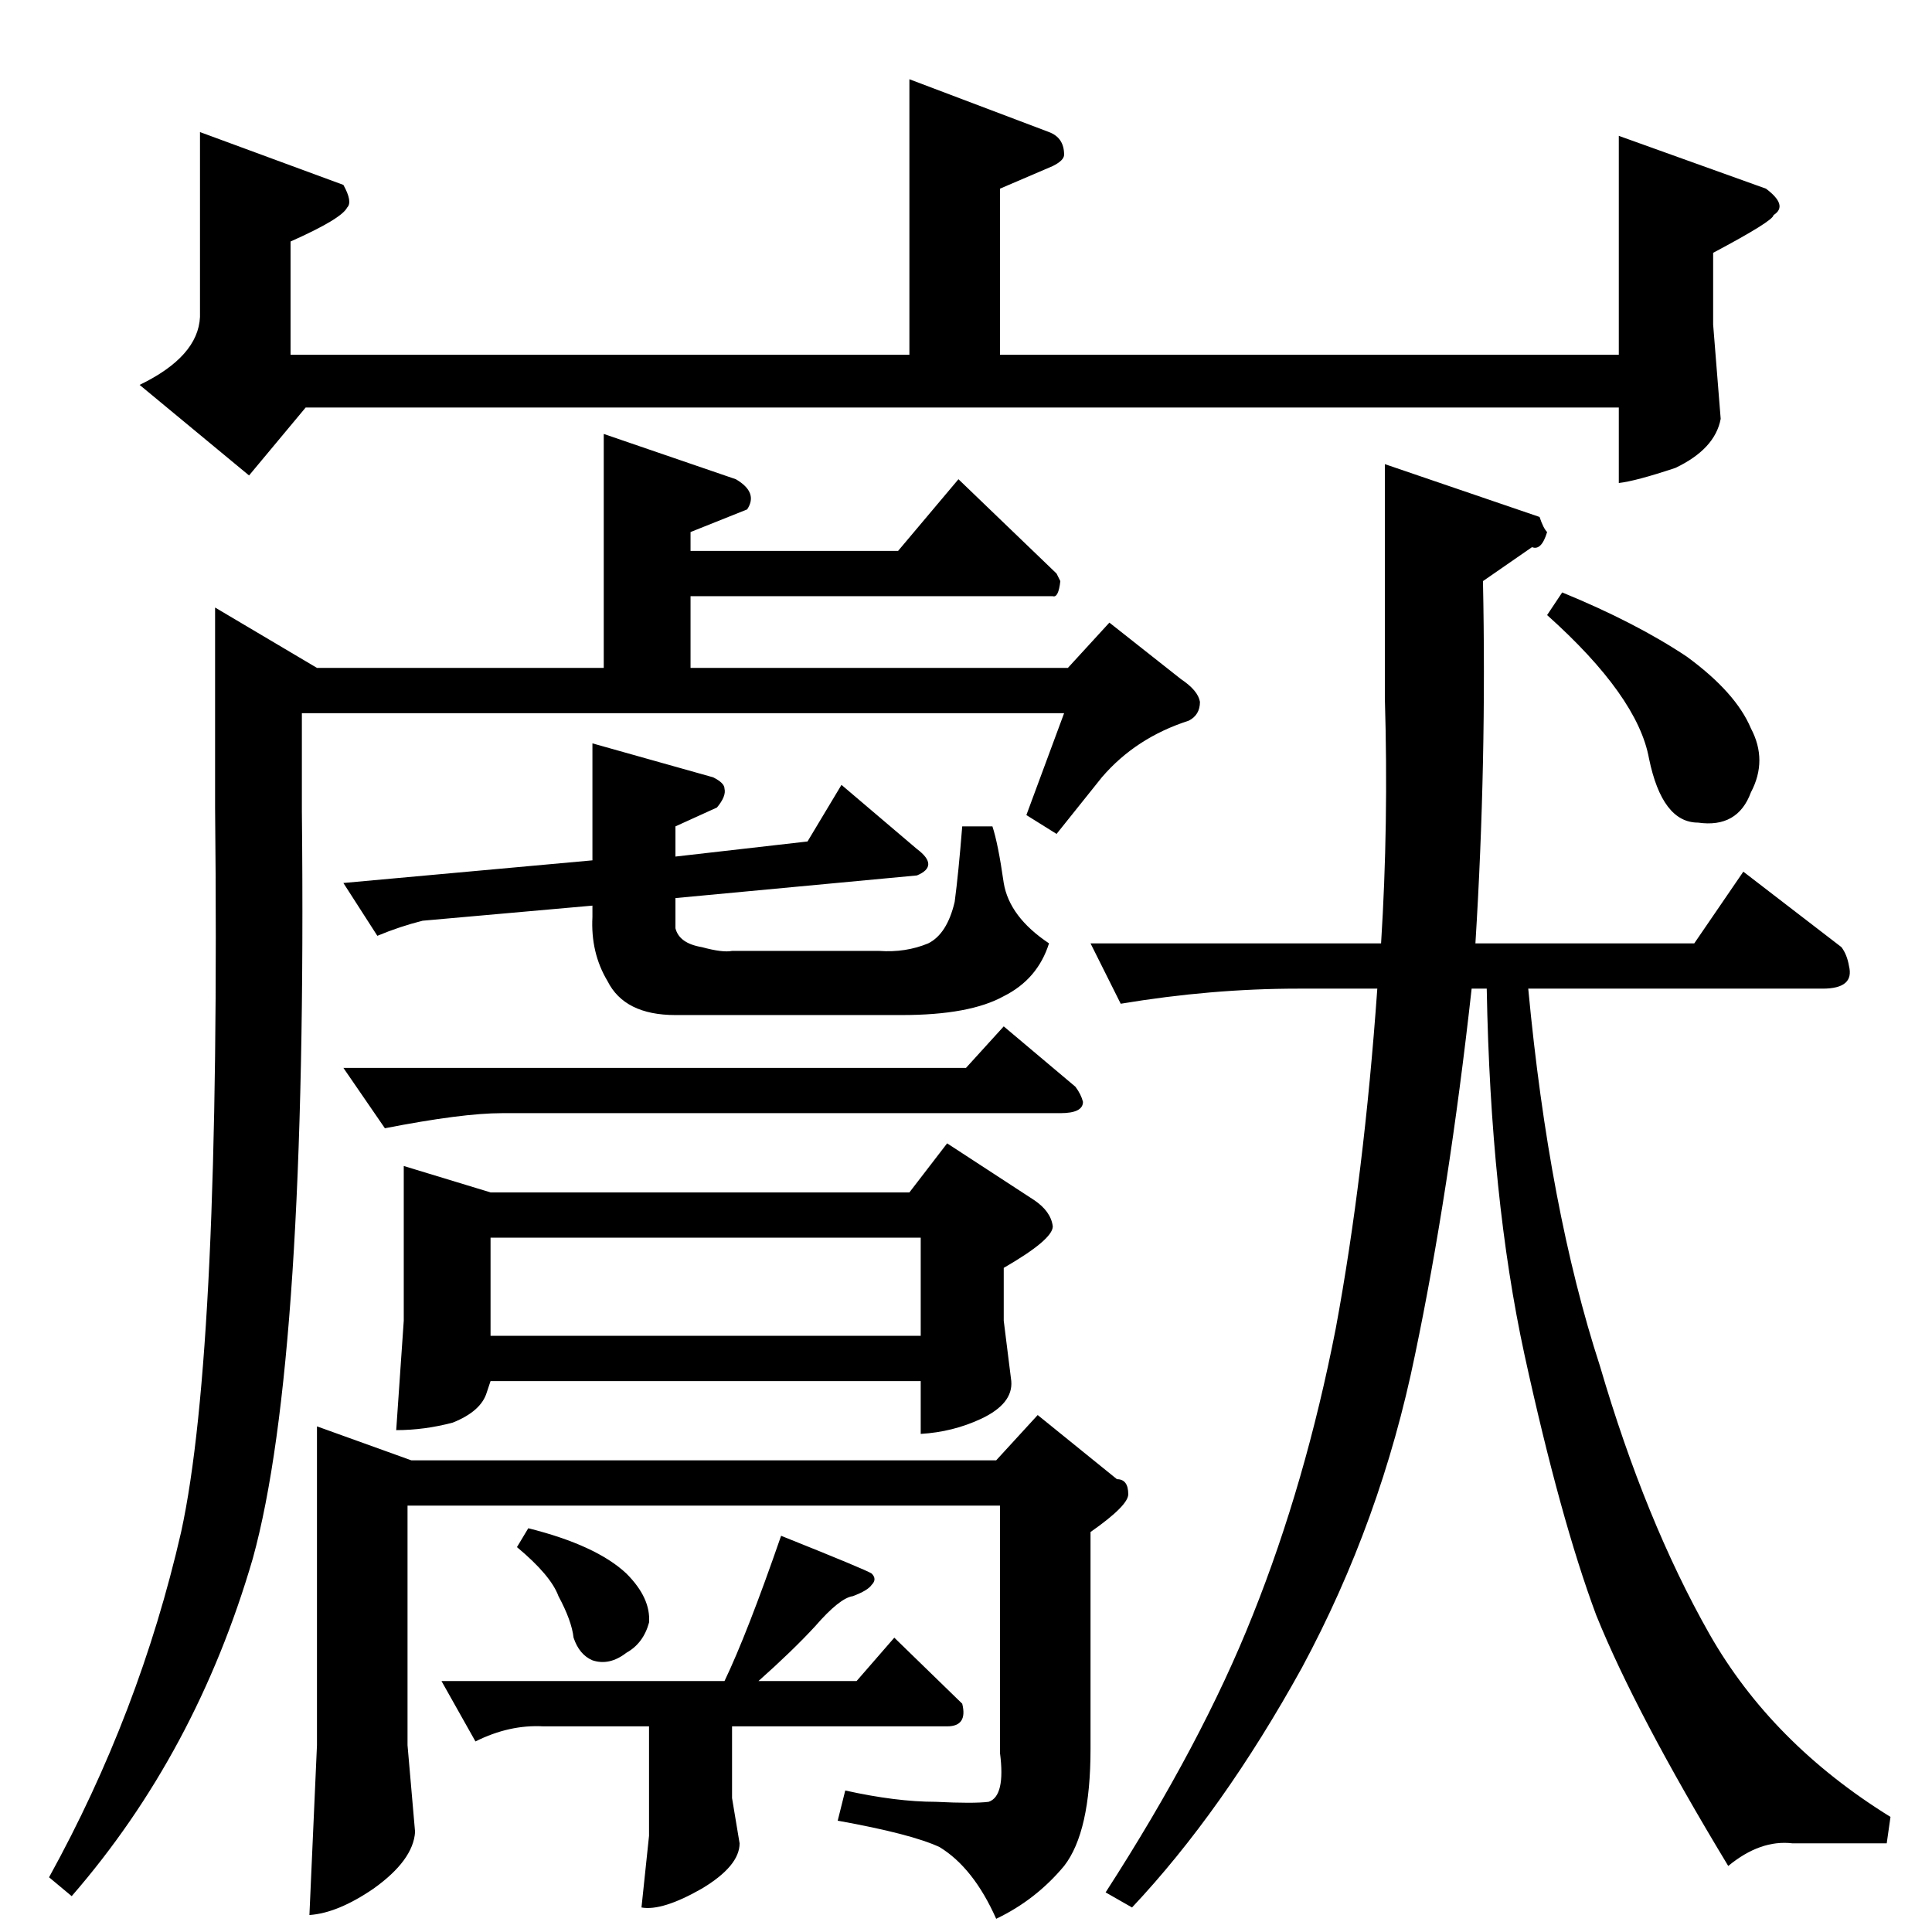 <?xml version="1.0" standalone="no"?>
<!DOCTYPE svg PUBLIC "-//W3C//DTD SVG 1.1//EN" "http://www.w3.org/Graphics/SVG/1.1/DTD/svg11.dtd" >
<svg xmlns="http://www.w3.org/2000/svg" xmlns:xlink="http://www.w3.org/1999/xlink" version="1.1" viewBox="0 -205 1024 1024">
  <g transform="matrix(1 0 0 -1 0 819)">
   <path fill="currentColor"
d="M320 794l70 -24q12 -7 6 -16l-30 -12v-10h110l32 38l52 -50l2 -4q-1 -9 -4 -8h-192v-38h200l22 24l38 -30q9 -6 10 -12q0 -7 -6 -10q-28 -9 -46 -30l-24 -30l-16 10l20 54h-404v-52q3 -291 -26 -396q-30 -103 -96 -179l-12 10q48 87 70 183q21 96 18 384v106l54 -32h152
v124v0v0zM378 612q6 -3 6 -6q1 -4 -4 -10l-22 -10v-16l70 8l18 30l40 -34q12 -9 0 -14l-128 -12v-16q2 -8 14 -10q11 -3 16 -2h78q14 -1 26 4q10 5 14 22q2 15 4 40h16q3 -9 6 -30q3 -18 24 -32q-6 -19 -24 -28q-18 -10 -54 -10h-120q-27 0 -36 18q-9 15 -8 34v6l-90 -8
q-12 -3 -24 -8l-18 28l132 12v62l64 -18v0v0zM182 458h330l20 22l38 -32q3 -4 4 -8q0 -6 -12 -6h-296q-21 0 -62 -8l-22 32v0v0zM214 406l46 -14h222l20 26l46 -30q9 -6 10 -14q0 -7 -26 -22v-28l4 -32q1 -12 -16 -20q-15 -7 -32 -8v28h-228l-2 -6q-3 -10 -18 -16
q-15 -4 -30 -4l4 58v82v0v0zM260 316h228v52h-228v-52v0v0zM168 268l50 -18h310l22 24l42 -34q6 0 6 -8q0 -6 -20 -20v-115q0 -44 -14 -62q-15 -18 -36 -28q-12 27 -30 38q-15 7 -54 14l4 16q27 -6 48 -6q20 -1 28 0q9 3 6 26v131h-314v-127l4 -46q-1 -15 -22 -30
q-19 -13 -34 -14l4 90v169v0v0zM502 109h-114v-38l4 -24q0 -12 -20 -24q-21 -12 -32 -10l4 38v58h-56q-18 1 -36 -8l-18 32h150q12 25 30 77q45 -18 48 -20q3 -3 0 -6q-2 -3 -10 -6q-7 -1 -20 -16q-12 -13 -30 -29h52l20 23l36 -35q3 -12 -8 -12v0v0zM274 204l6 10
q36 -9 52 -24q13 -13 12 -26q-3 -11 -12 -16q-9 -7 -18 -4q-7 3 -10 12q-1 9 -8 22q-4 11 -22 26v0v0zM578 524h154q4 63 2 130v124l82 -28q2 -6 4 -8q-3 -10 -8 -8l-26 -18q2 -96 -4 -192h116l26 38l52 -40q3 -4 4 -10q3 -12 -14 -12h-156q11 -117 38 -200q24 -82 58 -142
q33 -58 96 -97l-2 -14h-50q-17 2 -34 -12q-49 81 -70 133q-19 51 -38 138q-18 83 -20 194h-8q-12 -108 -30 -194q-18 -88 -60 -166q-42 -76 -90 -127l-14 8q51 79 78 147q28 70 44 152q15 81 22 180h-42q-46 0 -94 -8l-16 32v0v0zM820 698l8 12q39 -16 66 -34q26 -19 34 -38
q9 -17 0 -34q-7 -19 -28 -16q-19 0 -26 34q-6 33 -54 76v0v0zM482 982l74 -28q8 -3 8 -12q0 -3 -6 -6l-28 -12v-88h328v116l78 -28q12 -9 4 -14q0 -3 -32 -20v-38l4 -50q-3 -16 -24 -26q-21 -7 -30 -8v40h-696l-30 -36l-58 48q31 15 32 36v98l76 -28q5 -9 2 -12
q-3 -6 -30 -18v-60h328v146v0v0z" />
  </g>

</svg>
